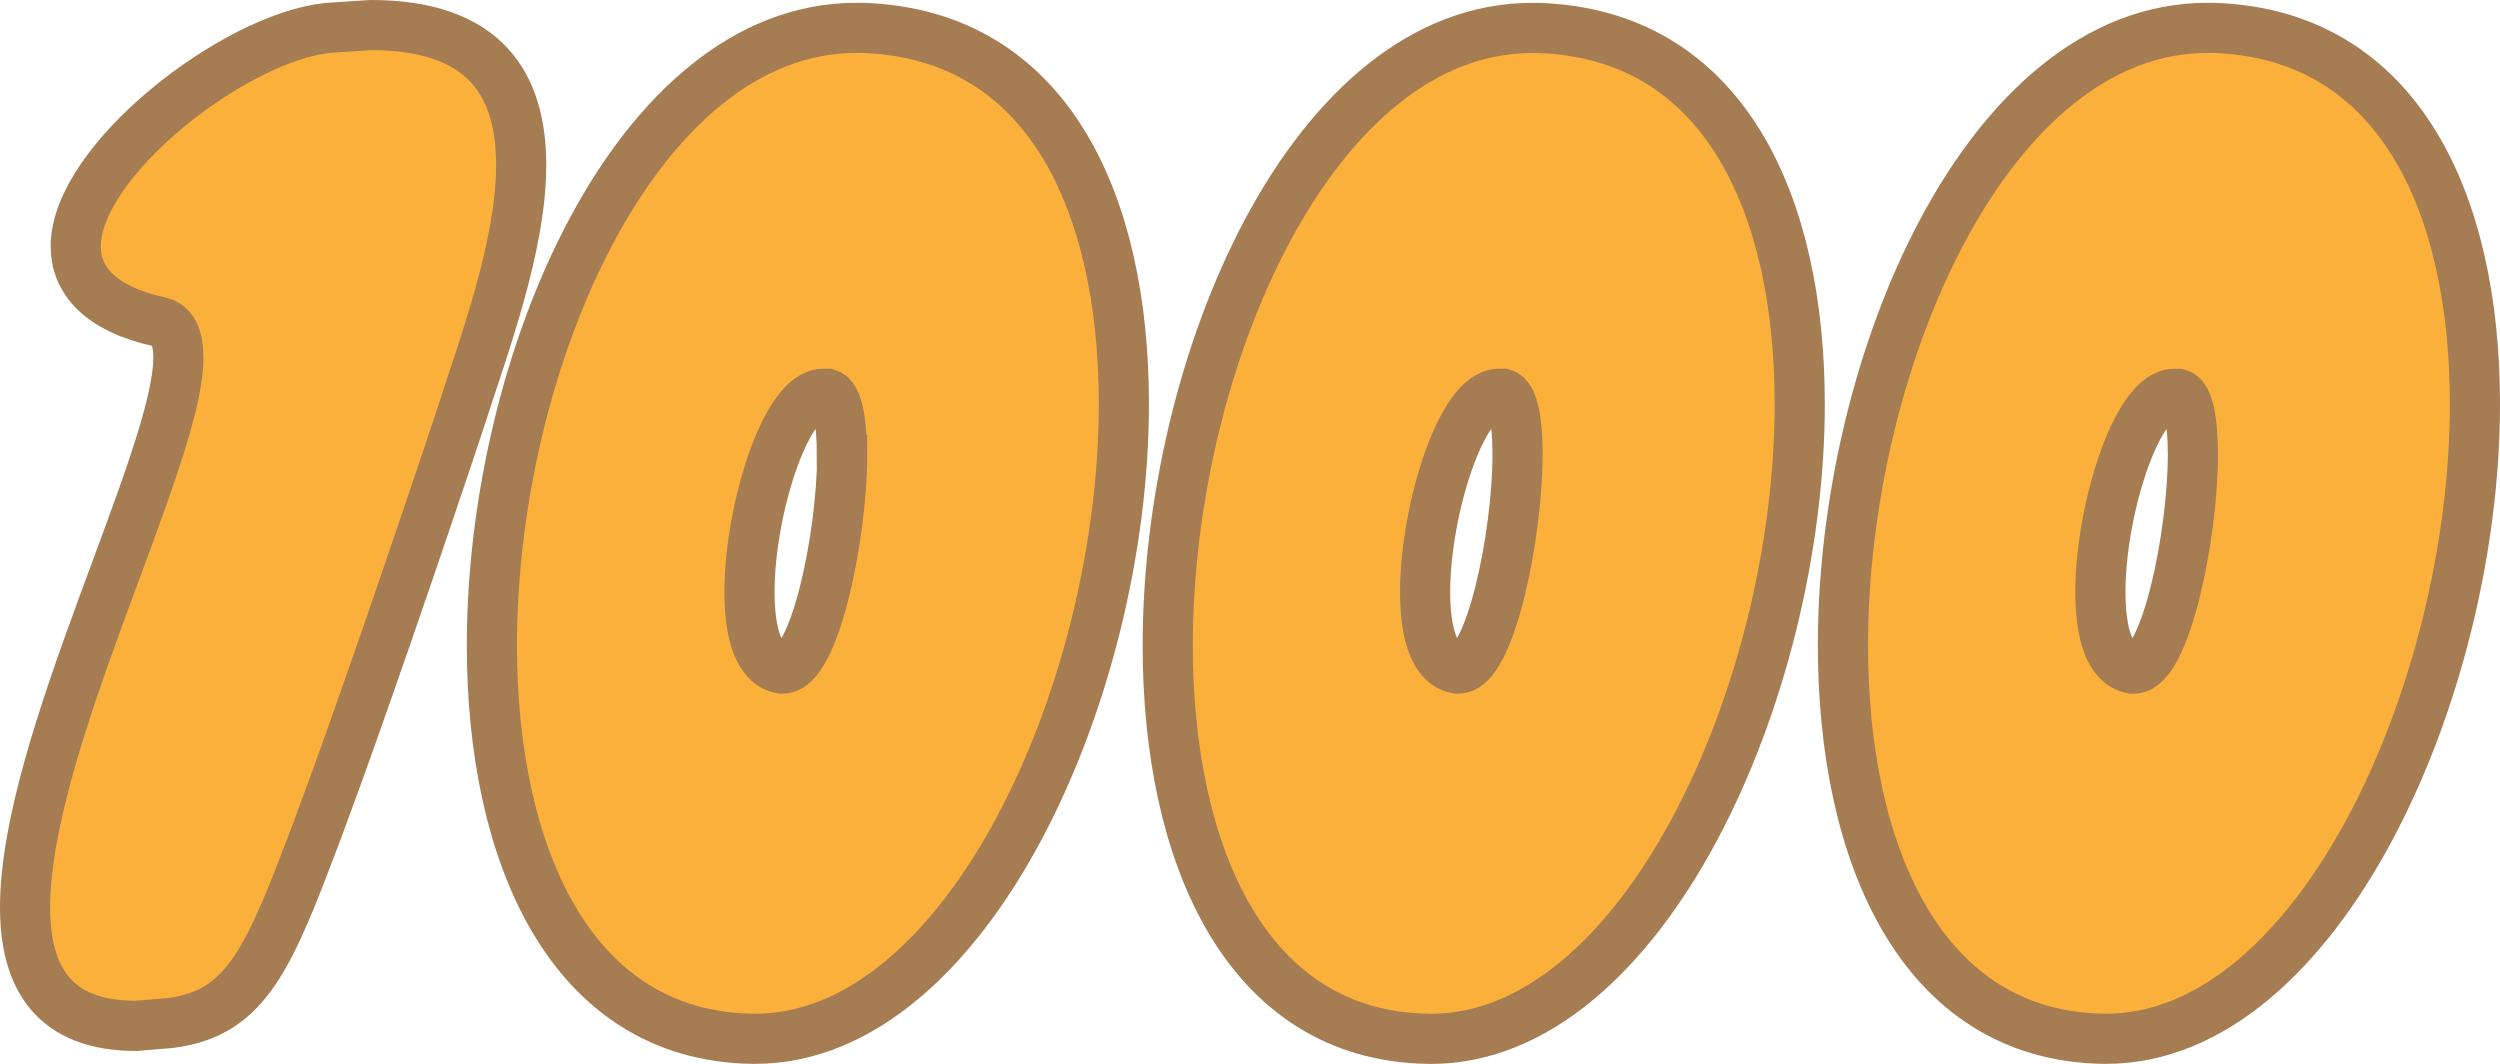 <svg xmlns="http://www.w3.org/2000/svg" viewBox="0 0 348.97 148.51">
  <defs>
    <style>
      .cls-1 {
        fill: #fbb03b;
        stroke: #a67c52;
        stroke-miterlimit: 10;
        stroke-width: 7px;
      }
    </style>
  </defs>
  <title>1000</title>
  <g id="Layer_2" data-name="Layer 2">
    <g id="Layer_2-2" data-name="Layer 2">
      <g id="_1000" data-name="1000">
        <path class="cls-1" d="M3.5,126.64c0-22.81,21.4-62.78,21.4-76.71,0-2.83-.81-4.64-2.63-5C13.8,43.07,10.57,39,10.57,34.39c0-11.91,22-29.07,35.12-30.49l6.06-.4c16.15,0,21,8.48,21,19.58,0,11.31-5.25,25.24-8.48,35.33-5.65,17-14.33,42.39-20,57.53-6.66,17.57-9.69,25.44-20.39,26.85L19,143.2C7.54,143.2,3.5,136.54,3.5,126.64Z"/>
        <path class="cls-1" d="M105,145c-25.43-.4-36.34-25.84-36.34-54.91,0-39.56,20.19-86.2,50.88-86.2h.8c26.05.81,36.54,24.63,36.54,52.49,0,40.17-22,88.62-51.47,88.62Zm12.52-81.55c0-4.65-.61-8.08-2-8.48h-.61c-5.25,0-10.29,16.35-10.29,27.65,0,5.66,1.21,10.1,4.44,10.7h.2C113.72,93.33,117.56,74.76,117.56,63.46Z"/>
        <path class="cls-1" d="M199.31,145C173.88,144.61,163,119.17,163,90.1c0-39.56,20.19-86.2,50.87-86.2h.81c26,.81,36.54,24.63,36.54,52.49,0,40.17-22,88.62-51.48,88.62Zm12.52-81.55c0-4.65-.6-8.08-2-8.48h-.6c-5.25,0-10.3,16.35-10.3,27.65,0,5.66,1.21,10.1,4.44,10.7h.2C208,93.33,211.83,74.76,211.83,63.46Z"/>
        <path class="cls-1" d="M293.59,145c-25.44-.4-36.34-25.84-36.34-54.91,0-39.56,20.19-86.2,50.87-86.2h.81c26,.81,36.54,24.63,36.54,52.49,0,40.17-22,88.62-51.48,88.62ZM306.1,63.46c0-4.65-.6-8.08-2-8.48h-.61c-5.25,0-10.3,16.35-10.3,27.65,0,5.66,1.22,10.1,4.45,10.7h.2C302.27,93.33,306.1,74.76,306.1,63.46Z"/>
      </g>
    </g>
  </g>
</svg>
